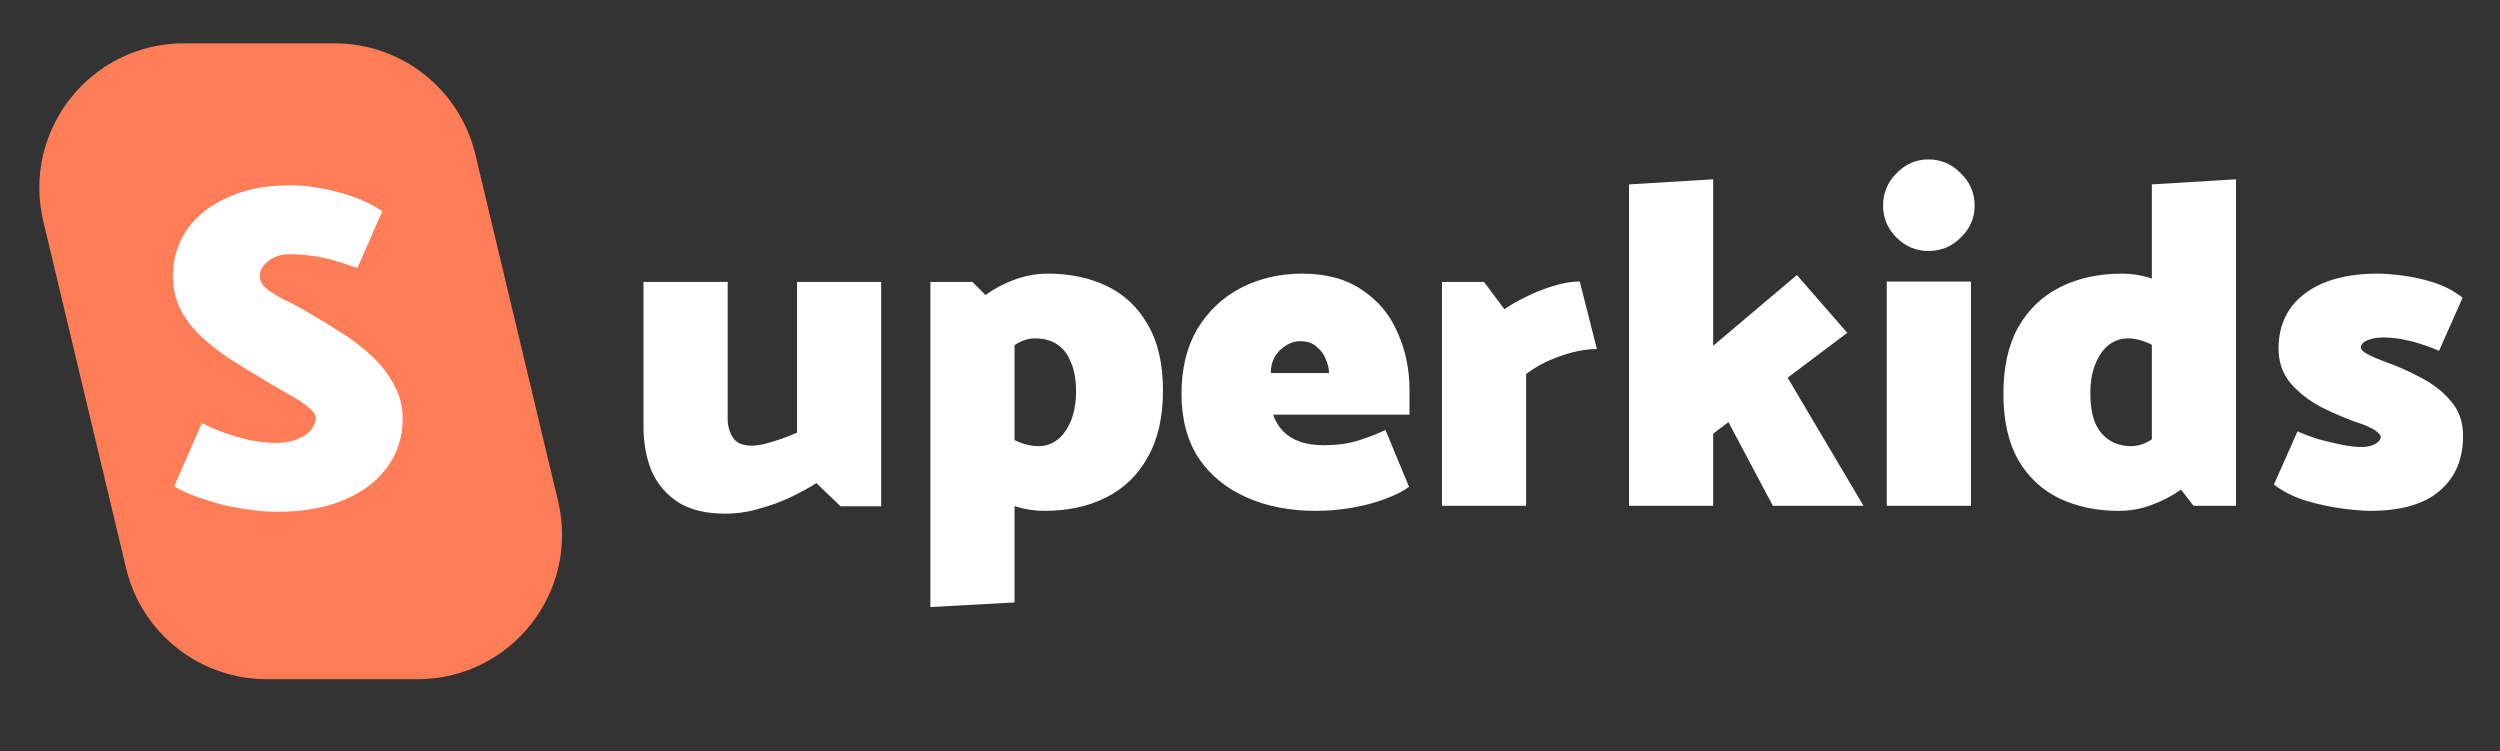 <svg width="173" height="52" viewBox="0 0 173 52" fill="none" xmlns="http://www.w3.org/2000/svg">
<rect x="0" y="0" width="173" height="52" fill="#333333" stroke="none"/>
<path d="M55.155 19.512H60.979V35.032H58.163L56.499 33.432C55.987 33.752 55.4 34.072 54.739 34.392C54.077 34.712 53.352 34.979 52.563 35.192C51.795 35.427 50.995 35.544 50.163 35.544C48.861 35.544 47.795 35.288 46.963 34.776C46.131 34.243 45.512 33.528 45.107 32.632C44.723 31.715 44.531 30.68 44.531 29.528V19.512H50.355V28.984C50.355 29.453 50.472 29.88 50.707 30.264C50.941 30.648 51.379 30.84 52.019 30.84C52.275 30.84 52.584 30.797 52.947 30.712C53.331 30.605 53.715 30.488 54.099 30.36C54.504 30.211 54.856 30.072 55.155 29.944V19.512ZM70.206 41.688L64.382 42.008V19.512H67.294L70.206 22.424V41.688ZM68.318 25.528L66.686 21.784C67.07 21.315 67.561 20.867 68.158 20.44C68.776 19.992 69.459 19.629 70.206 19.352C70.953 19.075 71.721 18.936 72.51 18.936C74.046 18.936 75.411 19.224 76.606 19.8C77.8 20.376 78.739 21.261 79.422 22.456C80.126 23.651 80.478 25.176 80.478 27.032C80.478 28.867 80.126 30.403 79.422 31.64C78.739 32.877 77.779 33.805 76.542 34.424C75.326 35.043 73.897 35.352 72.254 35.352C71.614 35.352 70.974 35.256 70.334 35.064C69.715 34.872 69.097 34.573 68.478 34.168C67.88 33.741 67.283 33.187 66.686 32.504L68.318 29.08C68.936 29.656 69.544 30.104 70.142 30.424C70.739 30.723 71.315 30.872 71.87 30.872C72.361 30.872 72.798 30.723 73.182 30.424C73.566 30.125 73.875 29.688 74.11 29.112C74.344 28.536 74.462 27.853 74.462 27.064C74.462 26.275 74.344 25.613 74.11 25.08C73.897 24.525 73.576 24.109 73.15 23.832C72.745 23.555 72.233 23.416 71.614 23.416C71.102 23.416 70.579 23.608 70.046 23.992C69.513 24.376 68.936 24.888 68.318 25.528ZM97.537 28.696H88.097C88.246 29.123 88.47 29.496 88.769 29.816C89.068 30.136 89.452 30.381 89.921 30.552C90.39 30.723 90.956 30.808 91.617 30.808C92.556 30.808 93.377 30.691 94.081 30.456C94.806 30.221 95.404 29.987 95.873 29.752L97.505 33.688C97.1 33.987 96.556 34.264 95.873 34.52C95.19 34.776 94.433 34.979 93.601 35.128C92.769 35.277 91.916 35.352 91.041 35.352C89.27 35.352 87.681 35.043 86.273 34.424C84.865 33.805 83.756 32.899 82.945 31.704C82.156 30.488 81.761 29.005 81.761 27.256C81.761 25.507 82.124 24.013 82.849 22.776C83.596 21.539 84.598 20.589 85.857 19.928C87.137 19.267 88.556 18.936 90.113 18.936C91.777 18.936 93.153 19.309 94.241 20.056C95.35 20.781 96.172 21.763 96.705 23C97.26 24.216 97.537 25.549 97.537 27V28.696ZM87.937 25.816H91.969C91.969 25.517 91.894 25.197 91.745 24.856C91.617 24.515 91.404 24.227 91.105 23.992C90.828 23.736 90.444 23.608 89.953 23.608C89.612 23.608 89.281 23.715 88.961 23.928C88.641 24.12 88.385 24.387 88.193 24.728C88.022 25.048 87.937 25.411 87.937 25.816ZM105.608 35H99.784V19.512H102.696L104.104 21.4C104.53 21.101 105.032 20.813 105.608 20.536C106.205 20.237 106.824 19.992 107.464 19.8C108.125 19.587 108.744 19.48 109.32 19.48L110.504 24.152C109.992 24.152 109.437 24.227 108.84 24.376C108.264 24.525 107.688 24.728 107.112 24.984C106.557 25.24 106.056 25.539 105.608 25.88V35ZM118.553 35H112.729V12.76L118.553 12.408V23.928L124.345 19.032L127.833 23.032L123.705 26.136L128.953 35H122.681L119.609 29.208L118.553 30.008V35ZM136.389 35H130.565V19.48H136.389V35ZM133.445 17.368C132.592 17.368 131.856 17.059 131.237 16.44C130.618 15.821 130.309 15.085 130.309 14.232C130.309 13.357 130.618 12.611 131.237 11.992C131.856 11.352 132.592 11.032 133.445 11.032C134.32 11.032 135.066 11.352 135.685 11.992C136.325 12.611 136.645 13.357 136.645 14.232C136.645 15.085 136.325 15.821 135.685 16.44C135.066 17.059 134.32 17.368 133.445 17.368ZM148.908 31.256V12.76L154.732 12.408V35H151.788L148.908 31.256ZM150.796 28.76L152.428 32.504C152.044 32.973 151.543 33.432 150.924 33.88C150.327 34.307 149.655 34.659 148.908 34.936C148.183 35.213 147.415 35.352 146.604 35.352C145.089 35.352 143.724 35.064 142.508 34.488C141.313 33.912 140.364 33.027 139.66 31.832C138.977 30.616 138.636 29.091 138.636 27.256C138.636 25.4 138.977 23.864 139.66 22.648C140.364 21.411 141.335 20.483 142.572 19.864C143.809 19.245 145.239 18.936 146.86 18.936C147.5 18.936 148.129 19.032 148.748 19.224C149.388 19.416 150.007 19.725 150.604 20.152C151.223 20.557 151.831 21.101 152.428 21.784L150.796 25.208C150.177 24.632 149.569 24.195 148.972 23.896C148.375 23.576 147.799 23.416 147.244 23.416C146.775 23.416 146.337 23.565 145.932 23.864C145.548 24.163 145.239 24.6 145.004 25.176C144.769 25.731 144.652 26.413 144.652 27.224C144.652 28.013 144.759 28.685 144.972 29.24C145.207 29.773 145.537 30.179 145.964 30.456C146.391 30.733 146.903 30.872 147.5 30.872C148.012 30.872 148.535 30.68 149.068 30.296C149.601 29.912 150.177 29.4 150.796 28.76ZM157.356 33.528L158.988 29.848C159.415 30.04 159.895 30.221 160.428 30.392C160.983 30.541 161.527 30.669 162.06 30.776C162.594 30.883 163.042 30.936 163.404 30.936C163.66 30.936 163.884 30.904 164.076 30.84C164.29 30.776 164.45 30.691 164.556 30.584C164.684 30.477 164.748 30.36 164.748 30.232C164.748 30.147 164.684 30.051 164.556 29.944C164.428 29.816 164.247 29.699 164.012 29.592C163.778 29.464 163.511 29.357 163.212 29.272C162.359 28.973 161.506 28.611 160.652 28.184C159.799 27.736 159.084 27.181 158.508 26.52C157.954 25.859 157.676 25.059 157.676 24.12C157.676 22.499 158.284 21.229 159.5 20.312C160.716 19.395 162.402 18.936 164.556 18.936C164.983 18.936 165.538 18.979 166.22 19.064C166.924 19.149 167.65 19.309 168.396 19.544C169.143 19.779 169.815 20.131 170.412 20.6L168.78 24.28C168.162 24.003 167.511 23.779 166.828 23.608C166.146 23.437 165.527 23.352 164.972 23.352C164.503 23.352 164.119 23.416 163.82 23.544C163.522 23.672 163.372 23.843 163.372 24.056C163.372 24.184 163.522 24.333 163.82 24.504C164.14 24.675 164.535 24.845 165.004 25.016C165.858 25.315 166.7 25.688 167.532 26.136C168.364 26.563 169.058 27.107 169.612 27.768C170.167 28.408 170.444 29.208 170.444 30.168C170.444 31.789 169.9 33.059 168.812 33.976C167.746 34.893 166.135 35.352 163.98 35.352C163.554 35.352 162.924 35.299 162.092 35.192C161.282 35.085 160.439 34.904 159.564 34.648C158.69 34.371 157.954 33.997 157.356 33.528Z" fill="white"/>
<path d="M2.999 15.321C1.499 9.036 6.264 3 12.726 3H23.164C27.793 3 31.817 6.177 32.891 10.679L38.618 34.679C40.118 40.964 35.353 47 28.891 47H18.453C13.824 47 9.801 43.824 8.726 39.321L2.999 15.321Z" fill="#FF7D56"/>
<path d="M12.056 33.656L13.976 29.272C14.36 29.485 14.84 29.699 15.416 29.912C16.013 30.125 16.632 30.307 17.272 30.456C17.933 30.584 18.52 30.648 19.032 30.648C19.651 30.648 20.163 30.563 20.568 30.392C20.995 30.221 21.315 30.008 21.528 29.752C21.741 29.475 21.848 29.208 21.848 28.952C21.848 28.696 21.677 28.44 21.336 28.184C21.016 27.907 20.6 27.629 20.088 27.352C19.576 27.053 19.043 26.744 18.488 26.424C17.784 25.997 17.048 25.549 16.28 25.08C15.533 24.611 14.829 24.088 14.168 23.512C13.507 22.936 12.973 22.285 12.568 21.56C12.163 20.813 11.96 19.981 11.96 19.064C11.981 17.869 12.312 16.803 12.952 15.864C13.613 14.925 14.552 14.189 15.768 13.656C16.984 13.101 18.413 12.824 20.056 12.824C21.144 12.824 22.264 12.984 23.416 13.304C24.589 13.603 25.603 14.04 26.456 14.616L24.728 18.552C23.96 18.275 23.32 18.072 22.808 17.944C22.317 17.816 21.869 17.731 21.464 17.688C21.059 17.624 20.611 17.592 20.12 17.592C19.459 17.592 18.936 17.752 18.552 18.072C18.168 18.371 17.976 18.723 17.976 19.128C17.976 19.427 18.125 19.704 18.424 19.96C18.744 20.216 19.149 20.472 19.64 20.728C20.152 20.963 20.696 21.251 21.272 21.592C22.04 22.04 22.808 22.509 23.576 23C24.365 23.491 25.08 24.035 25.72 24.632C26.36 25.229 26.872 25.891 27.256 26.616C27.661 27.32 27.864 28.12 27.864 29.016C27.864 30.232 27.512 31.331 26.808 32.312C26.125 33.272 25.133 34.029 23.832 34.584C22.531 35.139 20.984 35.416 19.192 35.416C18.637 35.416 18.029 35.373 17.368 35.288C16.728 35.203 16.077 35.085 15.416 34.936C14.776 34.765 14.157 34.573 13.56 34.36C12.984 34.147 12.483 33.912 12.056 33.656Z" fill="white"/>
</svg>
